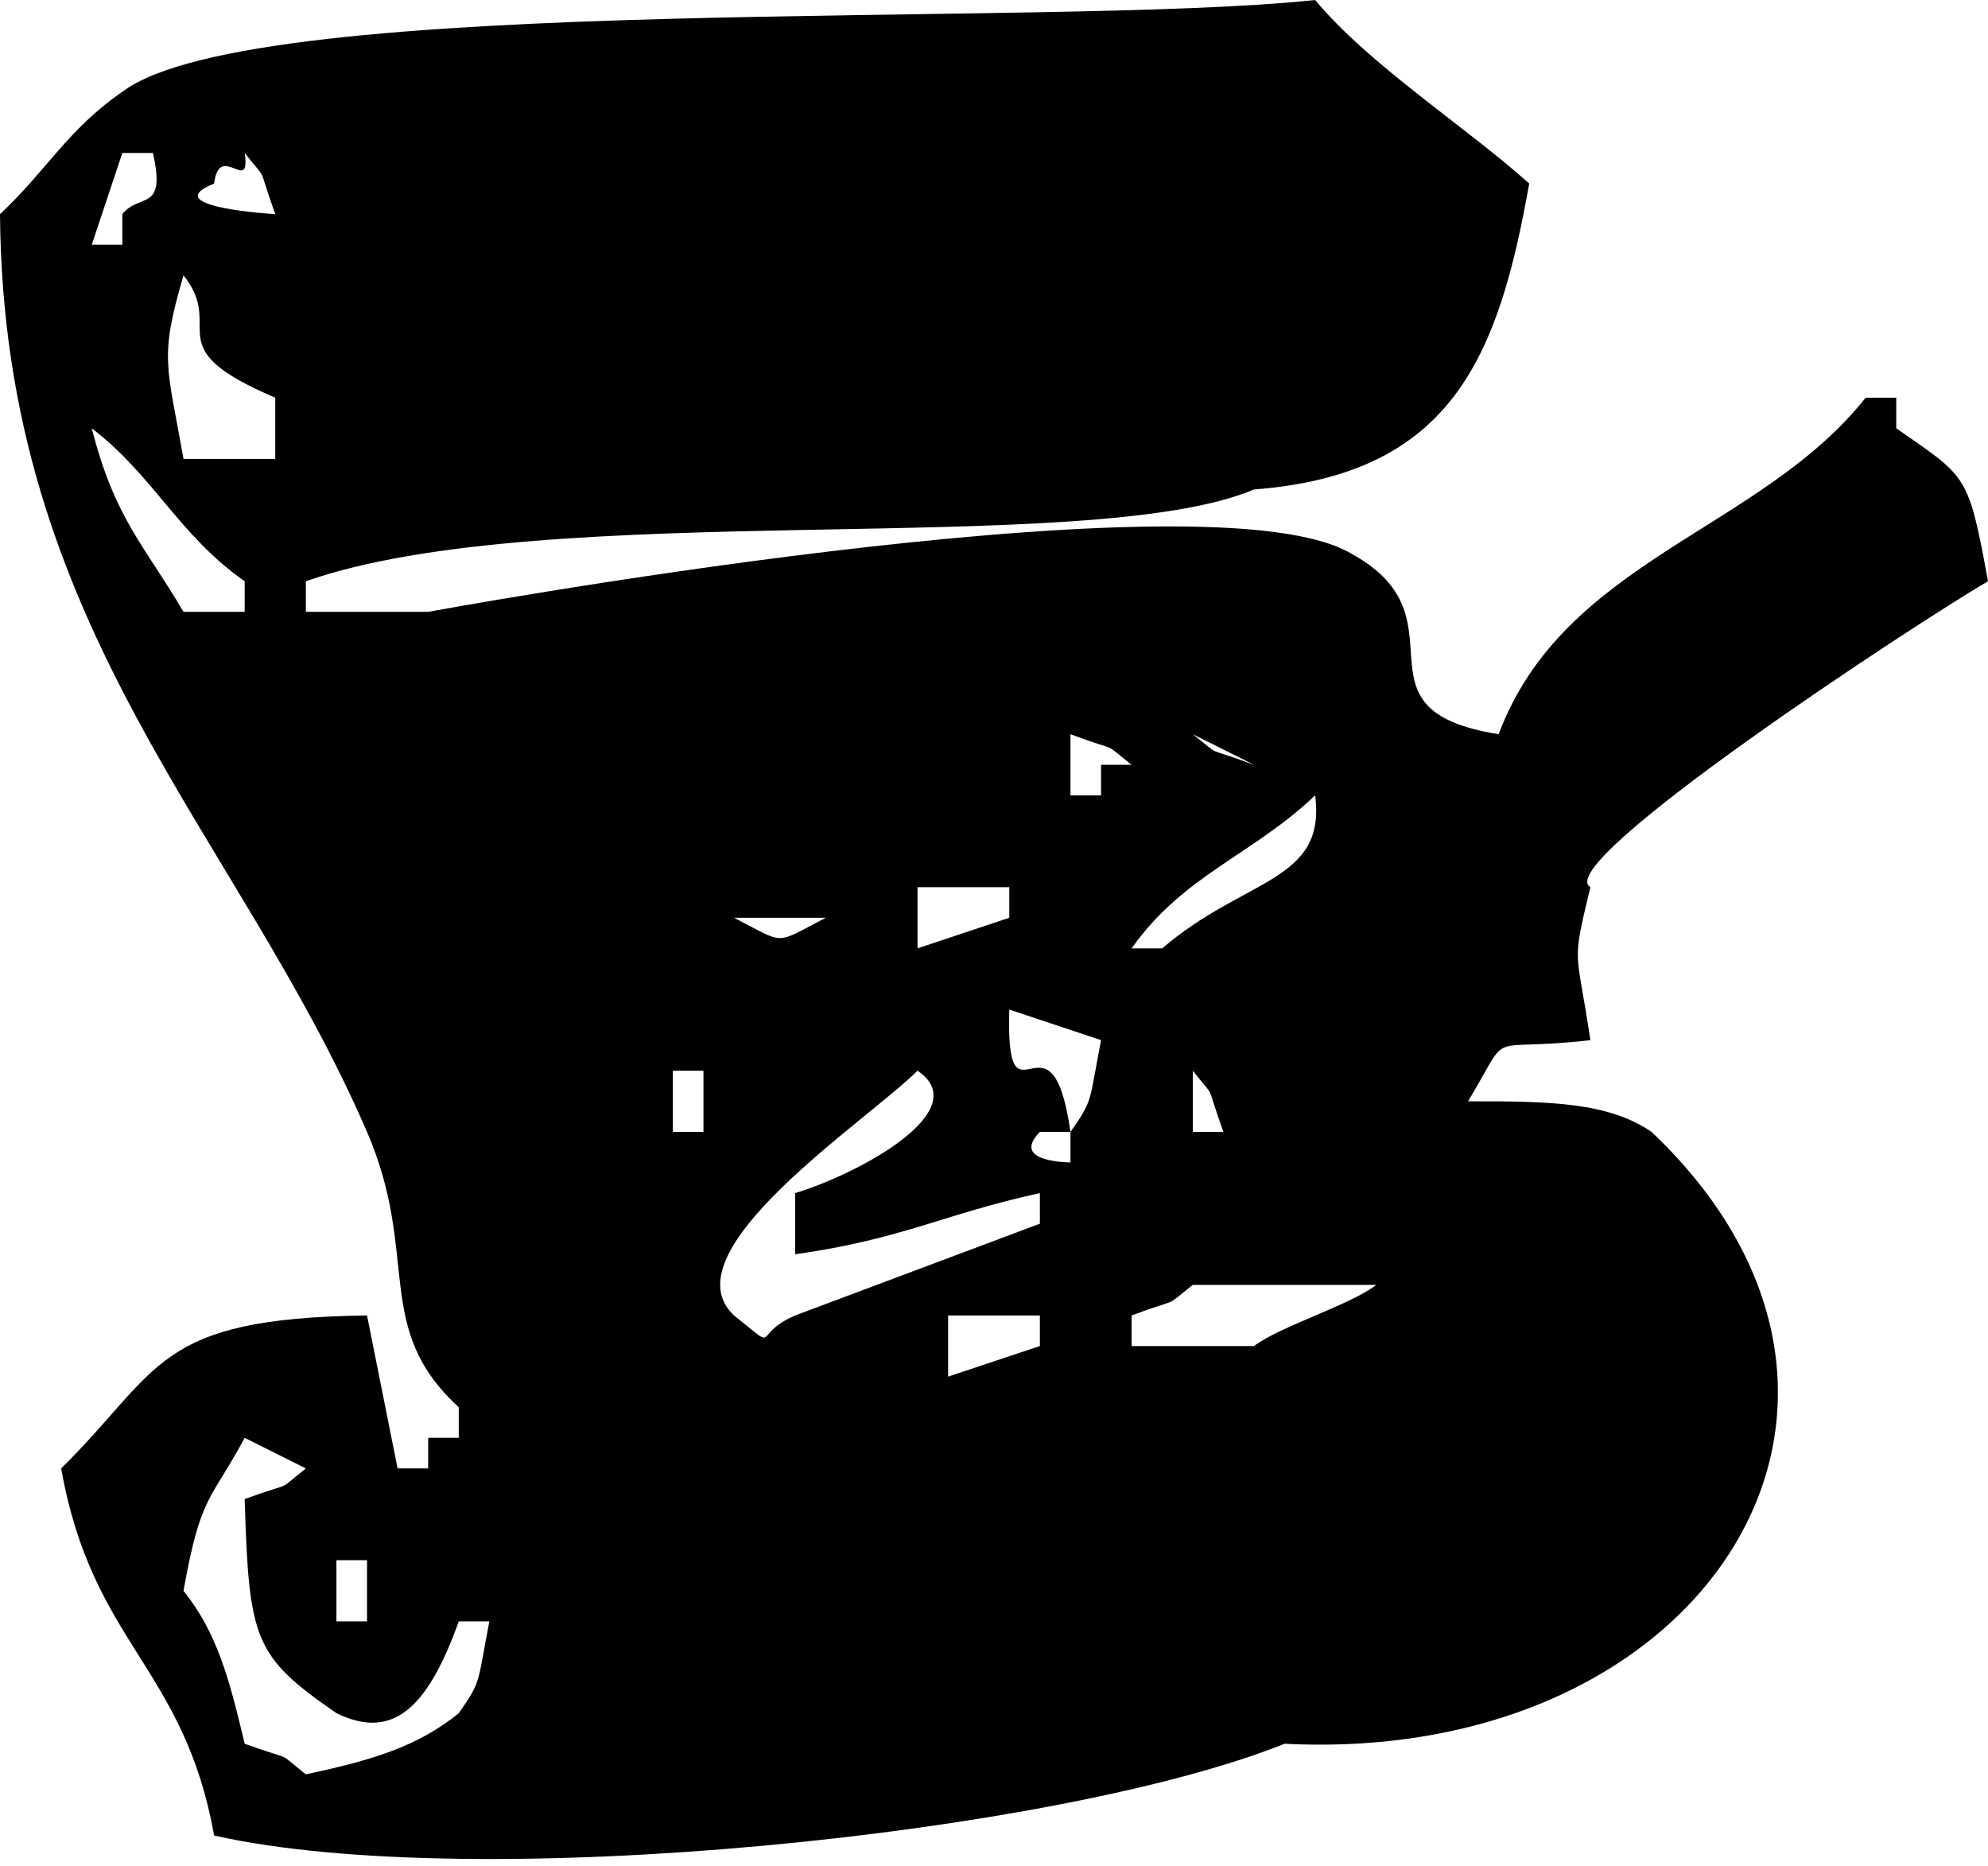 <svg xmlns="http://www.w3.org/2000/svg"  viewBox="0 0 65 61"><g><g><path d="M12 43l1 5h1v-1h1v-1c-2.84-2.596-1.248-4.952-3-9C7.752 27.186.102 20.602 0 7c1.514-1.411 2.208-2.764 4-4C8.362-.296 34.144.944 43 0c1.765 2.122 4.949 4.16 7 6-1.008 5.663-2.523 9.504-9 10-5.398 2.287-23.114.232-31 3v1h4s24.91-4.59 30-2c4.185 2.13-.143 5.181 5 6 2.132-5.698 8.548-6.648 12-11h1v1c2.315 1.614 2.352 1.46 3 5-2.342 1.367-14.329 9.223-13 10-.625 2.599-.464 1.903 0 5-3.58.416-2.516-.472-4 2 2.72-.007 4.597.039 6 1 9.339 8.857 1.77 20.698-12 20-7.39 2.962-26.41 4.928-35 3-.99-5.544-3.976-6.241-5-12 3.292-3.245 3.031-4.91 10-5zM4 5L3 8h1V7c.565-.713 1.442-.042 1-2H4zm4 0c.207 1.399-.822-.403-1 1-1.923.775 2 1 2 1-.63-1.754-.193-.971-1-2zM6 9c-.797 2.722-.546 2.91 0 6h3v-2c-3.944-1.678-1.596-2.241-3-4zm-3 5c.754 2.962 1.723 3.826 3 6h2v-1c-2.145-1.497-2.972-3.447-5-5zm32 10v2h1v-1h1c-1.021-.804-.274-.355-2-1zm4 0c1.021.804.274.355 2 1zm4 2c-2.047 1.947-4.308 2.602-6 5h1c2.695-2.316 5.37-2.157 5-5zm-13 3v2l3-1v-1h-3zm-6 1c1.72.88 1.278.889 3 0zm9 3c-.123 4.249 1.371-.428 2 4h-1c-.99 1.01.985.988 1 1v-1c.752-1.073.601-.946 1-3l-3-1zm-11 2v2h1v-2h-1zm8 0c-1.712 1.691-8.21 5.92-6 8 1.567 1.243.51.642 2 0l8-3v-1c-3.115.678-4.5 1.507-8 2v-2c2.113-.642 5.912-2.71 4-4zm9 0v2h1c-.63-1.754-.193-.972-1-2zm0 7c-1.021.804-.274.355-2 1v1h4c.86-.649 3.144-1.338 4-2h-6zm-8 1v2l3-1v-1h-3zM8 47c-1.122 2.091-1.435 1.832-2 5 1.105 1.384 1.494 2.873 2 5 1.754.63.971.193 2 1 2.121-.452 3.647-.896 5-2 .751-1.073.601-.946 1-3h-1c-1.051 2.939-2.213 3.868-4 3-2.694-1.865-2.86-2.377-3-7 1.754-.63.971-.193 2-1l-2-1zm3 4v2h1v-2h-1z"/></g></g></svg>